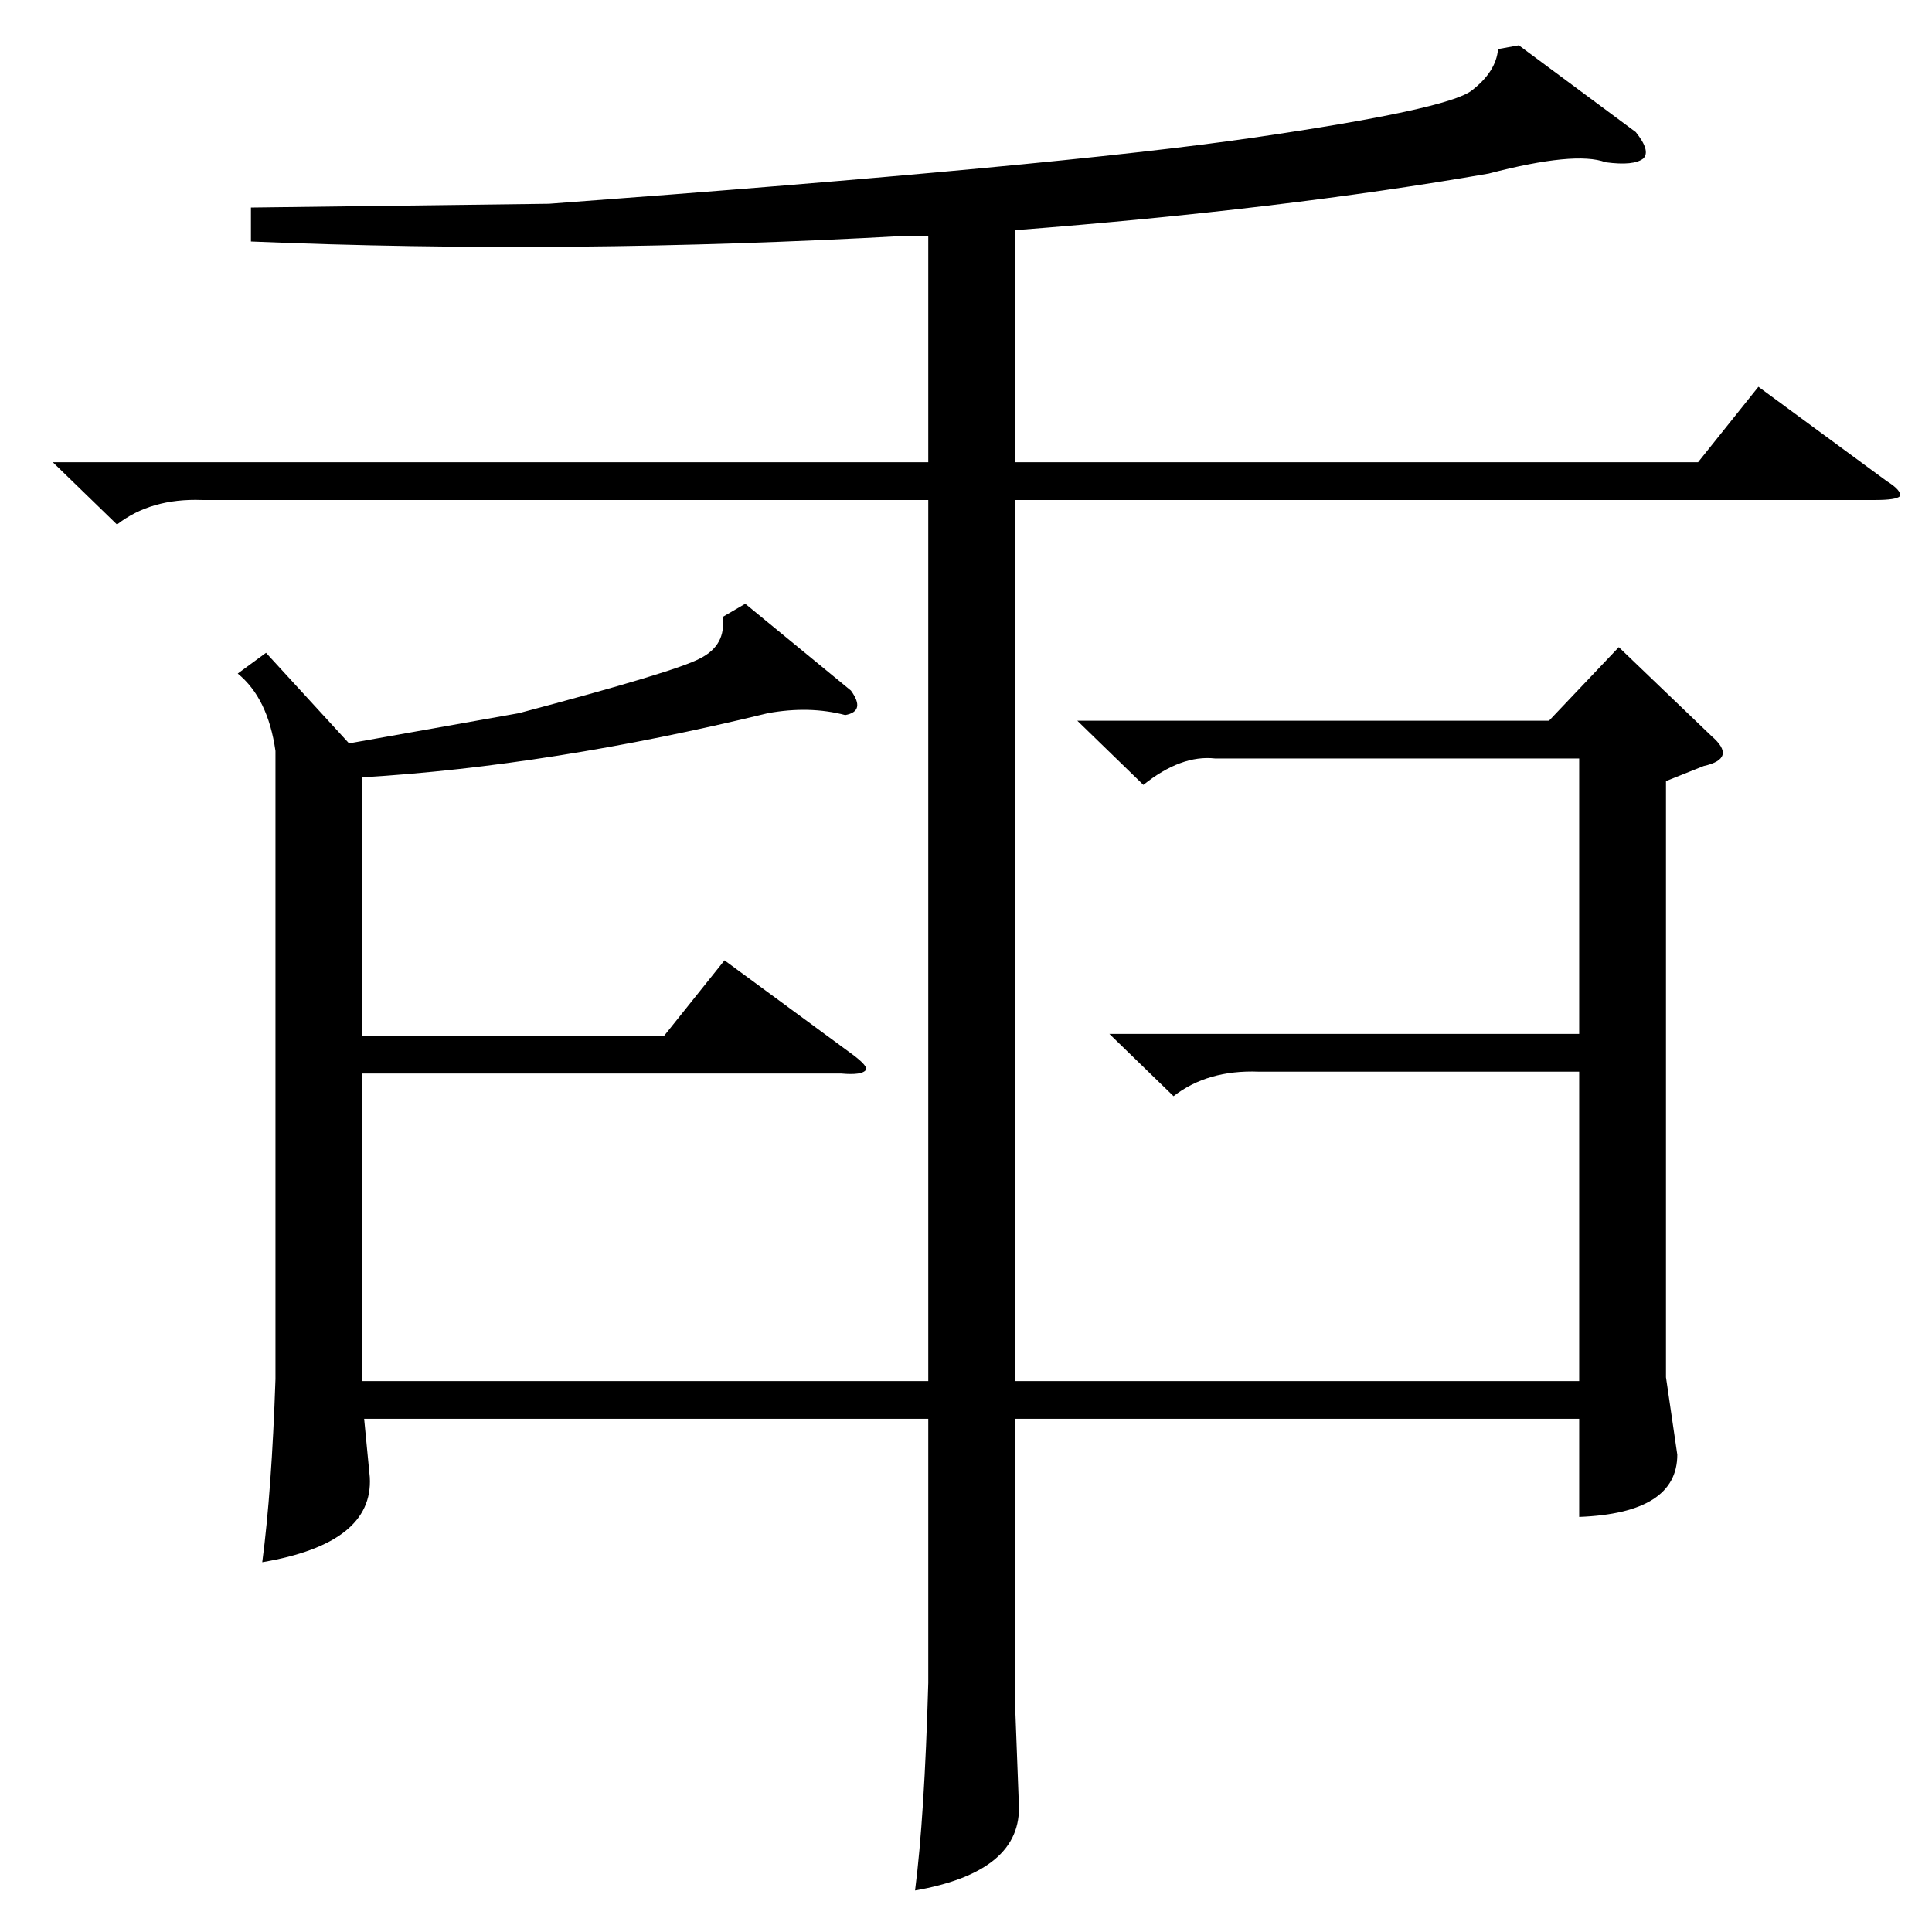 <?xml version="1.0" standalone="no"?>
<!DOCTYPE svg PUBLIC "-//W3C//DTD SVG 1.1//EN" "http://www.w3.org/Graphics/SVG/1.1/DTD/svg11.dtd" >
<svg xmlns="http://www.w3.org/2000/svg" xmlns:xlink="http://www.w3.org/1999/xlink" version="1.1" viewBox="0 -205 1024 1024">
  <g transform="matrix(1 0 0 -1 0 819)">
   <path fill="currentColor"
d="M644 622q-18 2 -38 -14l-35 34h250l37 39l49 -47q7 -6 6 -10t-10 -6l-20 -8v-316l6 -41q0 -31 -52 -33v52h-299v-151l2 -53q2 -36 -55 -46q5 39 7 110v140h-299l3 -31q2 -35 -57 -45q5 38 7 97v333q-4 28 -20 41l15 11l44 -48l90 16q83 22 96 29q14 7 12 22l12 7l56 -46
q8 -11 -3 -13q-19 5 -41 1q-115 -28 -215 -34v-137h160l32 40l68 -50q8 -6 7 -8q-2 -3 -13 -2h-254v-163h300v467h-385q-27 1 -45 -13l-34 33h464v120h-12q-179 -10 -347 -3v18l158 2q270 20 373 35t116 25t14 22l11 2l62 -46q8 -10 4 -14q-5 -4 -20 -2q-16 6 -62 -6
q-109 -19 -251 -30v-123h362l32 40l68 -50q8 -5 7 -8q-2 -2 -13 -2h-456v-467h299v164h-170q-27 1 -45 -13l-34 33h249v146h-193z" />
  </g>

</svg>
